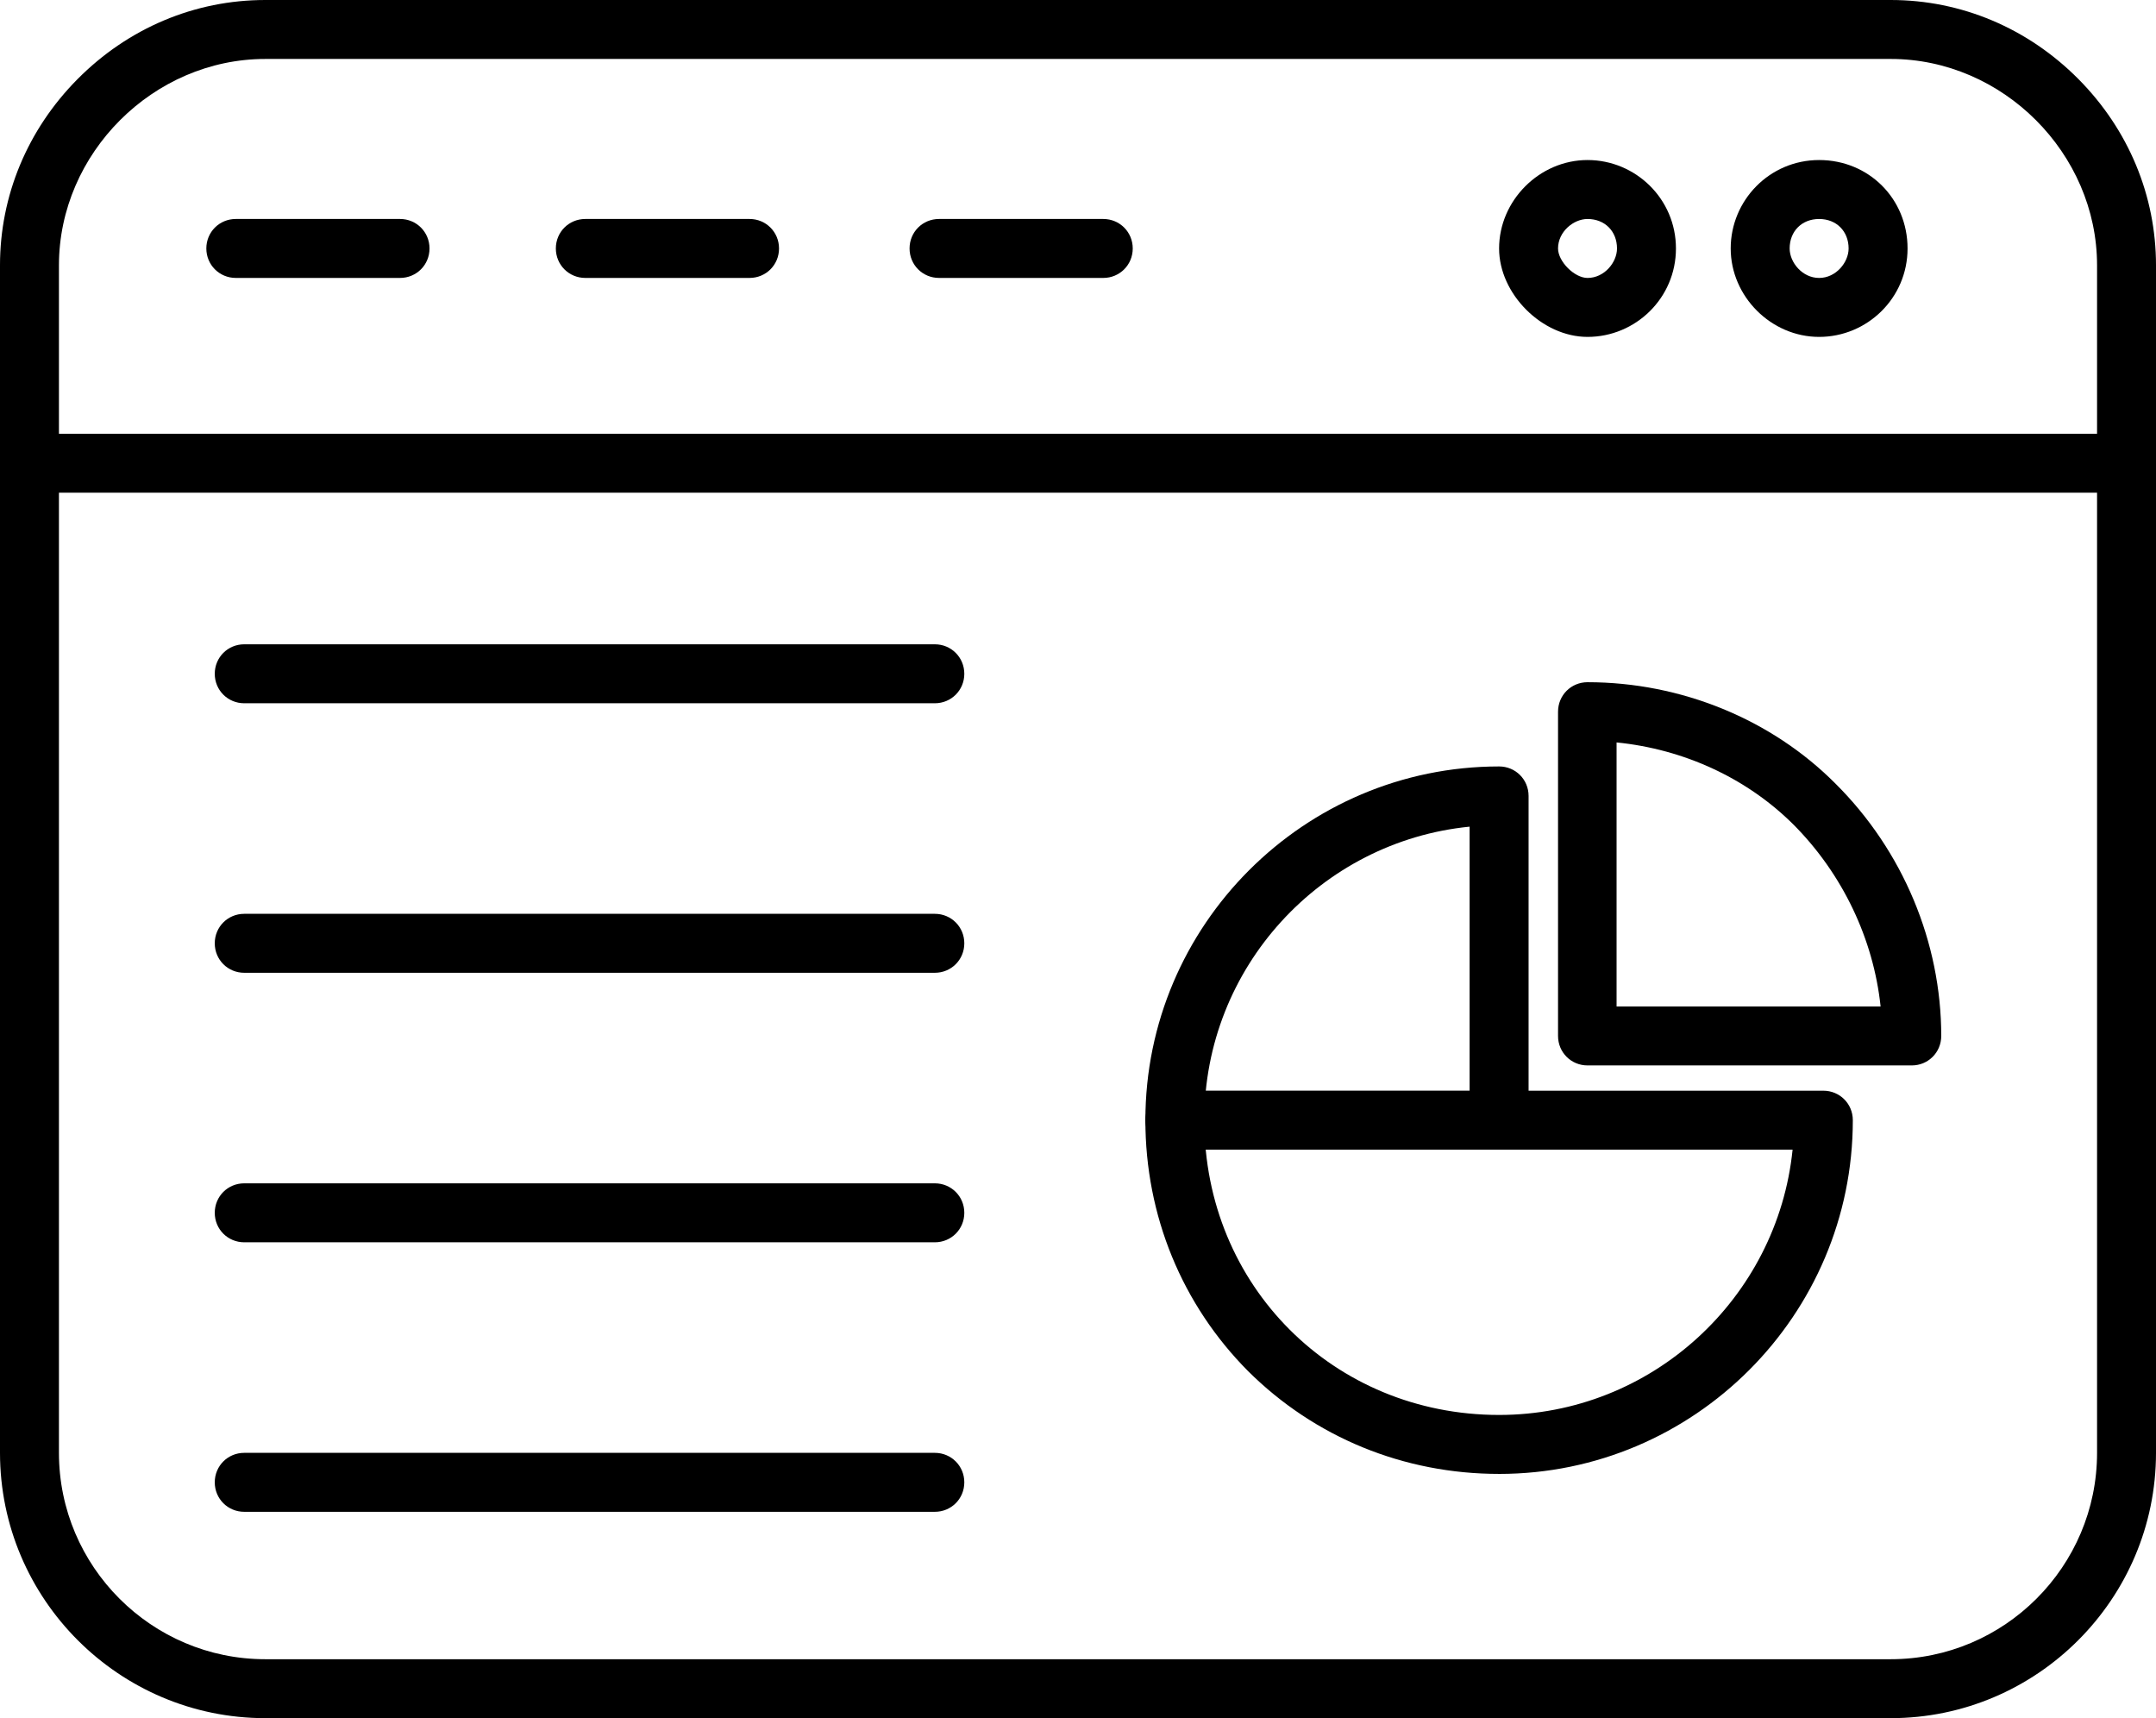 <?xml version="1.0" encoding="UTF-8"?>
<svg id="Layer_1" data-name="Layer 1" xmlns="http://www.w3.org/2000/svg" viewBox="0 0 3304.93 2633.61">
  <defs>
    <style>
      .cls-1 {
        fill-rule: evenodd;
      }
    </style>
  </defs>
  <g>
    <path class="cls-1" d="m2898.27,2633.61H406.66c-223.99,0-406.66-182.68-406.66-406.66V406.66c0-106.51,41.95-207.85,118.77-285.31C196.23,43.24,298.22,0,406.66,0h2491.61c108.44,0,210.43,43.25,287.89,121.35,76.81,77.46,118.77,178.81,118.77,285.31v1820.29c0,223.99-182.68,406.66-406.66,406.66h0ZM406.66,90.37c-171.7,0-316.3,144.59-316.3,316.3v1820.29c0,174.28,142.01,316.3,316.3,316.3h2491.61c174.28,0,316.3-142.02,316.3-316.31V406.66c0-171.7-144.59-316.3-316.3-316.3H406.66Z"/>
    <path class="cls-1" d="m3259.75,755.23H45.19c-25.17,0-45.19-20.01-45.19-45.19s20.01-45.19,45.19-45.19h3214.56c25.17,0,45.19,20.02,45.19,45.2s-20.01,45.18-45.19,45.18Z"/>
    <g>
      <path class="cls-1" d="m2788.54,516.4c-73.59,0-135.55-61.97-135.55-135.55s59.38-135.55,135.55-135.55,135.55,59.38,135.55,135.55-61.97,135.55-135.55,135.55h0Zm0-180.74c-26.46,0-45.19,18.72-45.19,45.19,0,21.3,19.36,45.19,45.19,45.19s45.19-23.89,45.19-45.19c0-26.47-18.72-45.19-45.19-45.19Z"/>
      <path class="cls-1" d="m2433.51,516.4c-69.71,0-135.55-65.84-135.55-135.55,0-73.59,61.97-135.55,135.55-135.55s135.55,59.38,135.55,135.55-61.97,135.55-135.55,135.55h0Zm0-180.74c-21.3,0-45.19,19.36-45.19,45.19,0,20.01,25.17,45.19,45.19,45.19,25.82,0,45.19-23.89,45.19-45.19,0-26.47-18.72-45.19-45.19-45.19Z"/>
    </g>
    <g>
      <path class="cls-1" d="m1148.98,426.02h-251.74c-25.17,0-45.19-20.01-45.19-45.19s20.01-45.19,45.19-45.19h251.74c25.17,0,45.19,20.02,45.19,45.2s-20.01,45.18-45.19,45.18Z"/>
      <path class="cls-1" d="m1691.19,426.02h-251.74c-25.17,0-45.19-20.01-45.19-45.19s20.01-45.19,45.19-45.19h251.74c25.17,0,45.19,20.02,45.19,45.2s-20.01,45.18-45.19,45.18Z"/>
      <path class="cls-1" d="m613.22,426.02h-251.74c-25.17,0-45.19-20.01-45.19-45.19s20.01-45.19,45.19-45.19h251.74c25.17,0,45.19,20.02,45.19,45.2s-20.01,45.18-45.19,45.18Z"/>
    </g>
  </g>
  <g>
    <g>
      <path class="cls-1" d="m1433,1077.97H374.39c-25.17,0-45.19-20.01-45.19-45.19s20.01-45.19,45.19-45.19h1058.61c25.17,0,45.19,20.02,45.19,45.2s-20.01,45.18-45.19,45.18Z"/>
      <path class="cls-1" d="m1433,1491.09H374.39c-25.17,0-45.19-20.01-45.19-45.19s20.01-45.19,45.19-45.19h1058.61c25.17,0,45.19,20.02,45.19,45.2s-20.01,45.18-45.19,45.18Z"/>
      <path class="cls-1" d="m1433,1904.2H374.39c-25.17,0-45.19-20.01-45.19-45.19s20.01-45.19,45.19-45.19h1058.61c25.17,0,45.19,20.02,45.19,45.2s-20.01,45.18-45.19,45.18Z"/>
      <path class="cls-1" d="m1433,2317.32H374.39c-25.17,0-45.19-20.01-45.19-45.19s20.01-45.19,45.19-45.19h1058.61c25.17,0,45.19,20.02,45.19,45.2s-20.01,45.18-45.19,45.18Z"/>
    </g>
    <g>
      <path class="cls-1" d="m2297.96,2259.23c-146.53,0-282.73-56.16-384.71-157.5-101.34-101.99-157.5-238.19-157.5-384.71,0-298.87,243.35-542.21,542.22-542.21,25.17,0,45.19,20.01,45.19,45.19v451.84h451.84c25.17,0,45.19,20.02,45.19,45.2,0,298.86-243.36,542.21-542.23,542.21h0Zm-45.18-992.12c-227.86,22.59-406.66,215.59-406.66,449.9,0,253.68,198.17,451.84,451.84,451.84,233.67,0,426.67-178.81,449.91-406.66h-449.91c-25.17,0-45.19-20.01-45.19-45.18v-449.9Z"/>
      <path class="cls-1" d="m2930.54,1633.1h-497.03c-25.17,0-45.19-20.01-45.19-45.19v-497.02c0-25.17,20.01-45.19,45.19-45.19,143.3,0,282.08,56.81,380.2,155.57,103.27,102.63,162.02,243.34,162.02,386.64,0,25.17-20.01,45.19-45.19,45.19h0Zm-451.84-90.38h404.08c-10.97-103.28-58.09-202.68-132.97-278.2-71.65-71.65-168.48-116.19-271.76-126.52v404.72h.65Z"/>
      <path class="cls-1" d="m2297.96,1762.19h-497.03c-25.17,0-45.19-20.01-45.19-45.19s20.01-45.19,45.19-45.19h497.03c25.17,0,45.19,20.02,45.19,45.2s-20.01,45.18-45.19,45.18Z"/>
    </g>
  </g>
</svg>